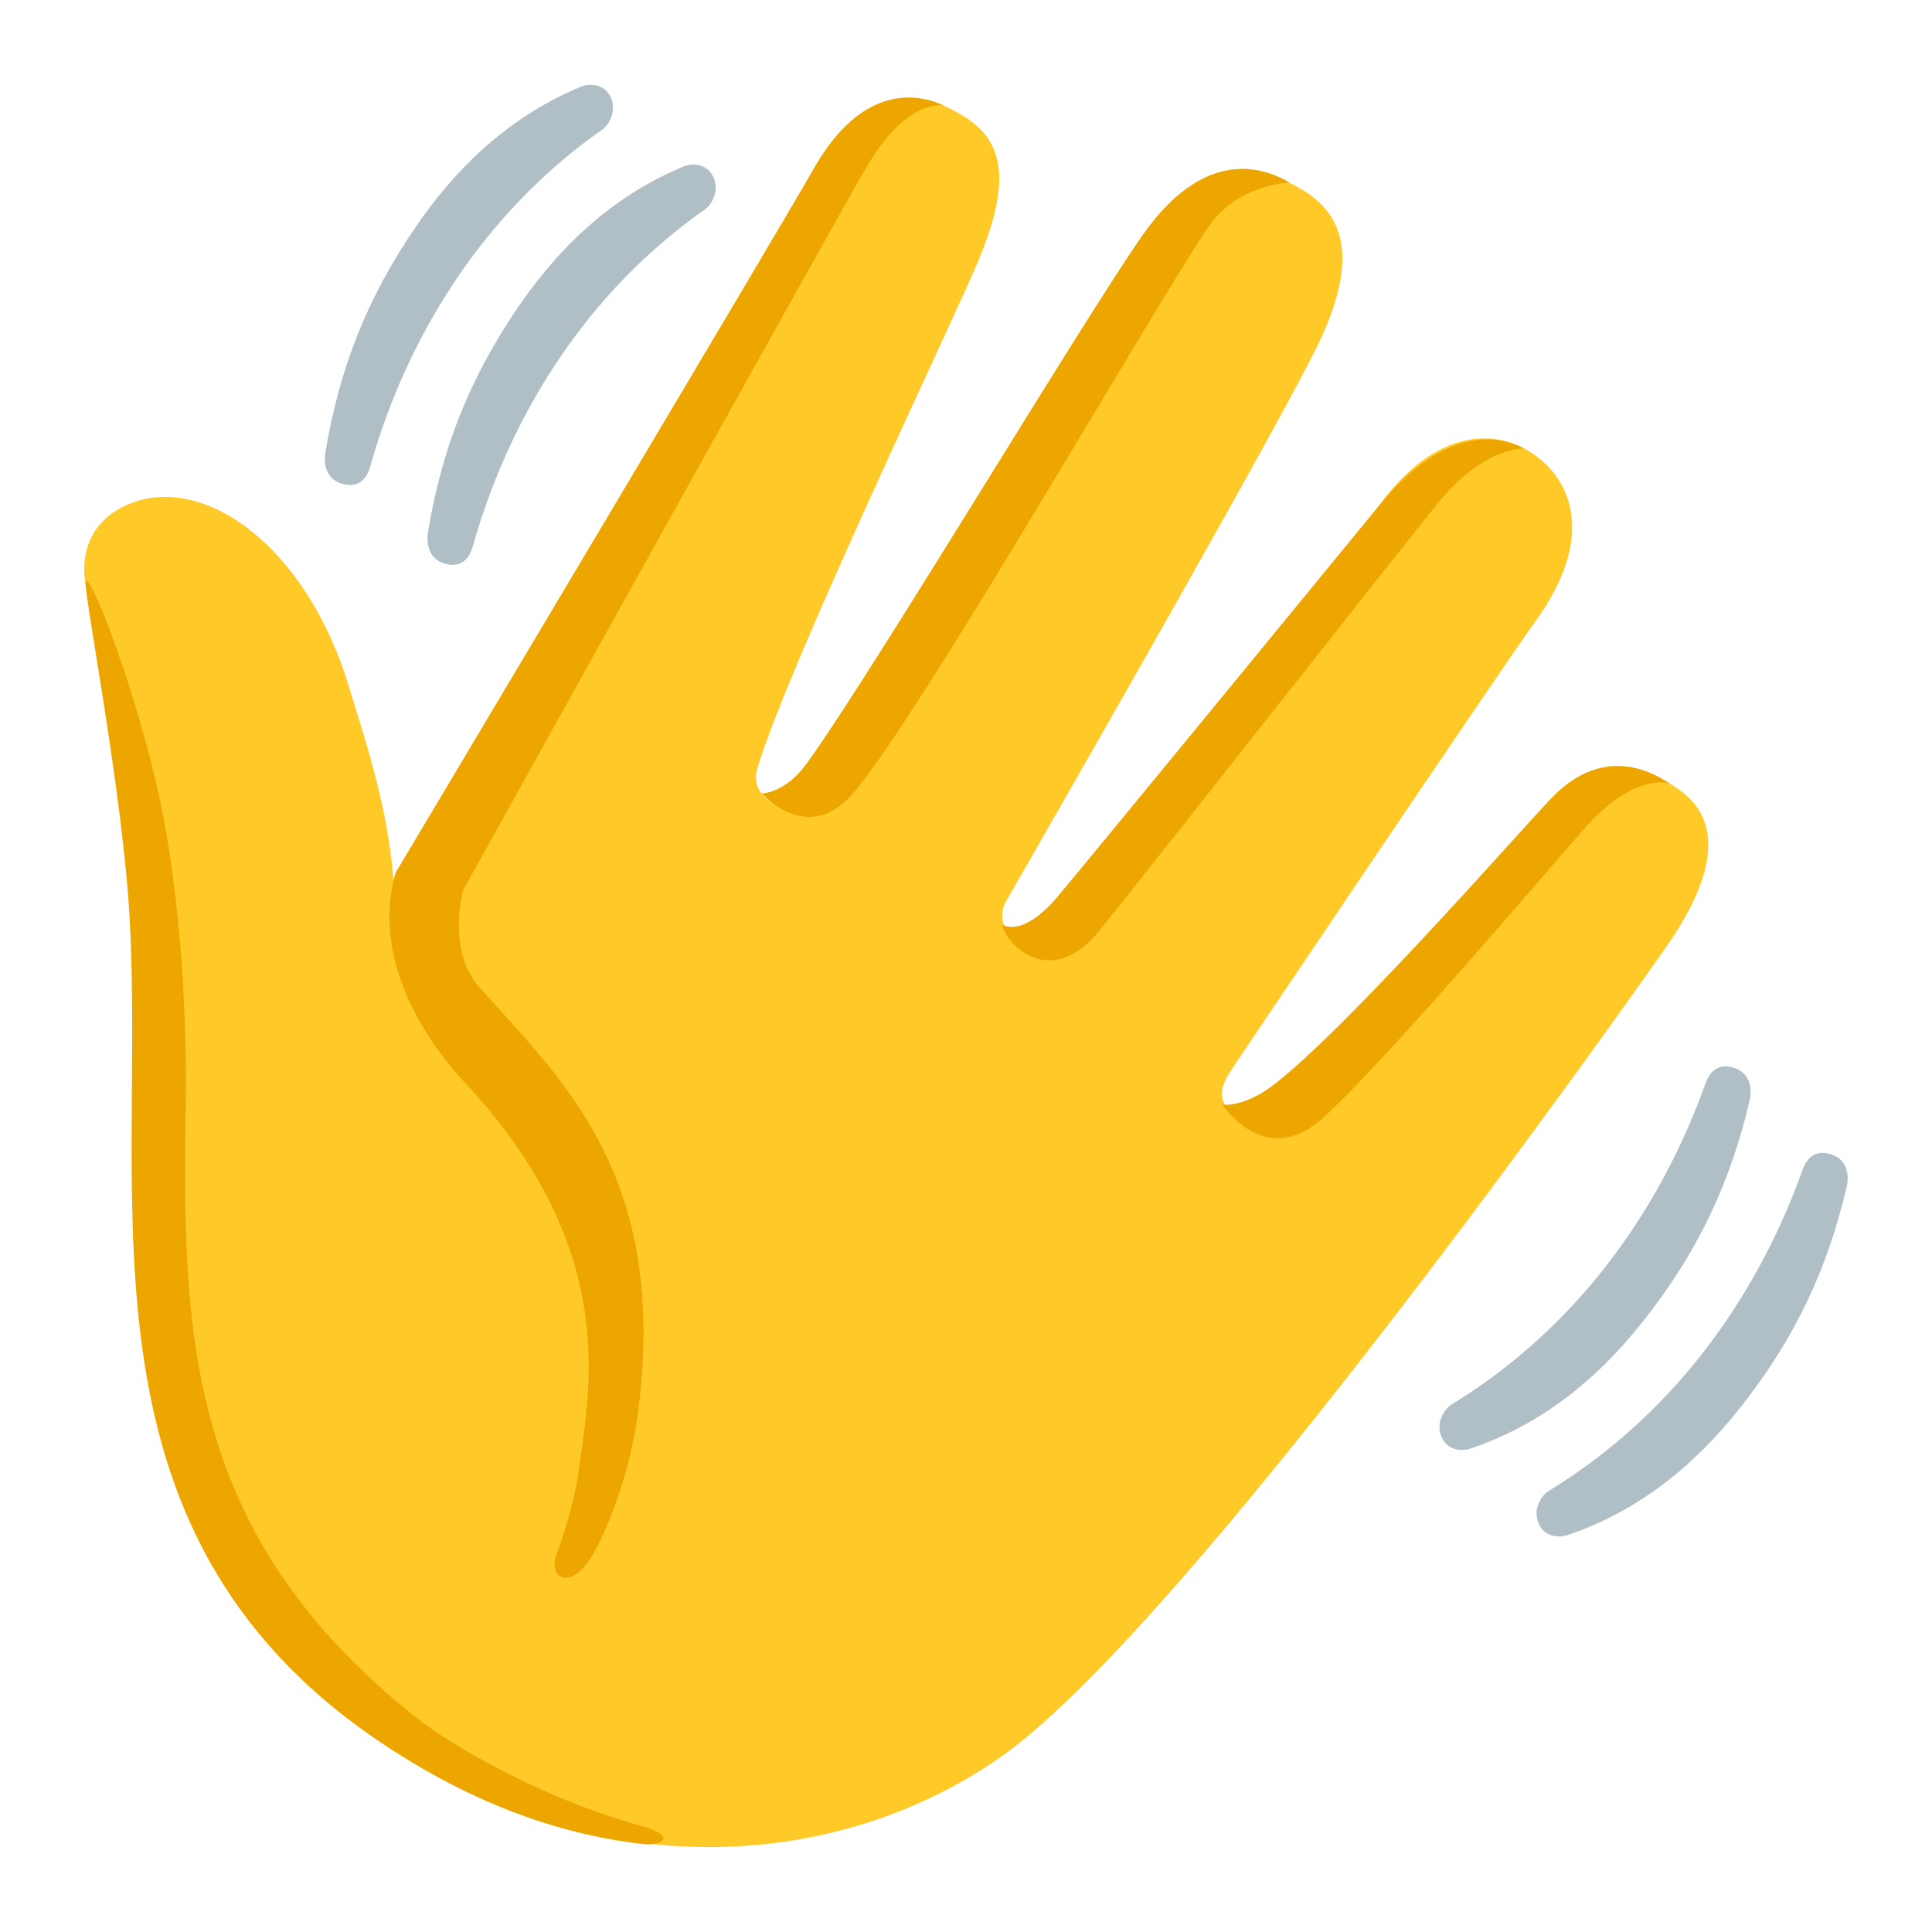 <svg width="22" height="22" viewBox="0 0 22 22" fill="none" xmlns="http://www.w3.org/2000/svg">
<g clip-path="url(#clip0_565_3831)">
<path d="M18.98 10.773C19.46 10.084 19.652 9.434 19.183 9.041C18.786 8.707 18.202 8.644 17.48 9.477C17.48 9.477 15.323 11.983 14.58 12.679C14.412 12.836 14.202 12.86 14.011 12.662C13.85 12.494 13.908 12.348 14.046 12.146C14.046 12.146 17.086 7.626 17.485 7.074C18.15 6.151 17.894 5.555 17.587 5.271C17.159 4.874 16.406 4.795 15.706 5.754L12.025 10.682C11.913 10.801 11.732 10.818 11.6 10.725L11.549 10.689C11.413 10.593 11.373 10.409 11.456 10.264C12.1 9.142 14.665 4.67 15.041 3.855C15.474 2.915 15.289 2.437 14.83 2.161C14.285 1.832 13.773 1.856 13.161 2.766C12.497 3.756 9.921 7.923 9.266 9.044C9.18 9.19 8.996 9.245 8.845 9.171C8.843 9.17 8.84 9.17 8.838 9.168C8.694 9.097 8.563 8.955 8.623 8.752C8.981 7.573 10.736 3.902 11.103 3.058C11.607 1.904 11.361 1.513 10.84 1.248C10.294 0.971 9.725 1.189 9.338 1.959C9.077 2.482 4.49 10.83 4.49 10.83C4.557 9.586 4.242 8.704 3.974 7.819C3.486 6.208 2.305 5.371 1.449 5.748C1.004 5.943 0.923 6.334 0.971 6.633C1.068 7.214 1.477 9.013 1.556 10.423C1.741 13.726 0.743 17.533 4.464 19.925C6.954 21.527 9.624 21.245 11.387 20.013C13.525 18.52 18.588 11.337 18.98 10.773Z" fill="#FFCA28"/>
<path d="M1.774 8.898C2.085 10.206 2.126 11.811 2.116 12.495C2.074 15.161 2.088 17.468 4.761 19.575C5.089 19.834 6.119 20.467 7.317 20.797C7.702 20.902 7.555 21.025 7.318 20.998C6.01 20.847 5.019 20.283 4.467 19.927C0.748 17.535 1.662 13.753 1.476 10.45C1.397 9.04 0.967 6.823 0.974 6.633C0.983 6.442 1.462 7.59 1.774 8.898ZM8.674 9.035C8.674 9.035 8.941 9.037 9.193 8.685C9.951 7.631 12.328 3.652 13.012 2.676C13.793 1.562 14.52 1.988 14.685 2.078C14.685 2.078 14.087 2.098 13.757 2.588C13.083 3.587 10.529 8.063 9.723 9.023C9.202 9.644 8.674 9.035 8.674 9.035ZM18.097 9.374C17.863 9.625 15.811 12.06 15.054 12.739C14.405 13.322 13.92 12.579 13.92 12.579C13.92 12.579 14.159 12.612 14.486 12.366C15.297 11.753 17.218 9.565 17.651 9.104C18.294 8.42 18.892 8.848 19.02 8.925C19.018 8.925 18.65 8.783 18.097 9.374ZM11.414 10.529C11.414 10.529 11.634 10.689 12.038 10.216C12.332 9.871 15.706 5.754 15.706 5.754C16.551 4.721 17.217 5.029 17.354 5.108C17.354 5.108 16.93 5.086 16.433 5.658C16.206 5.919 12.605 10.51 12.461 10.666C11.933 11.242 11.445 10.747 11.414 10.529Z" fill="#EDA600"/>
<path d="M4.504 9.939C4.504 9.939 8.974 2.444 9.259 1.933C9.894 0.801 10.631 1.148 10.756 1.205C10.756 1.205 10.346 1.088 9.863 1.909C9.605 2.346 6.32 8.251 5.272 10.139C5.189 10.491 5.196 10.95 5.461 11.245C6.41 12.309 7.62 13.396 7.264 16.089C7.174 16.771 6.922 17.418 6.734 17.729C6.497 18.119 6.224 17.971 6.344 17.679C6.425 17.481 6.554 17.015 6.58 16.816C6.7 15.888 7.106 14.265 5.287 12.32C4.98 11.995 4.198 11.014 4.504 9.939Z" fill="#EDA600"/>
<path d="M4.213 5.321C4.451 4.474 4.823 3.697 5.304 3.023C5.737 2.417 6.261 1.894 6.859 1.475C6.935 1.422 7.031 1.257 6.949 1.097C6.866 0.937 6.688 0.957 6.621 0.985C5.873 1.293 5.261 1.824 4.756 2.552C4.156 3.419 3.859 4.235 3.706 5.148C3.688 5.247 3.692 5.457 3.905 5.512C4.116 5.567 4.189 5.404 4.213 5.321ZM5.381 6.231C5.62 5.383 5.991 4.606 6.473 3.933C6.906 3.326 7.43 2.803 8.028 2.384C8.104 2.331 8.2 2.166 8.118 2.006C8.035 1.844 7.856 1.867 7.789 1.894C7.042 2.202 6.43 2.733 5.924 3.462C5.325 4.328 5.027 5.144 4.874 6.057C4.857 6.157 4.861 6.366 5.074 6.421C5.283 6.476 5.357 6.315 5.381 6.231ZM20.529 13.314C20.233 14.144 19.812 14.893 19.288 15.534C18.815 16.11 18.258 16.598 17.634 16.978C17.555 17.026 17.449 17.184 17.521 17.349C17.593 17.516 17.772 17.506 17.842 17.483C18.609 17.226 19.255 16.736 19.807 16.041C20.462 15.216 20.814 14.422 21.027 13.522C21.051 13.422 21.061 13.214 20.852 13.145C20.642 13.076 20.558 13.233 20.529 13.314ZM19.424 12.329C19.128 13.159 18.707 13.908 18.183 14.549C17.71 15.125 17.153 15.613 16.529 15.993C16.45 16.041 16.343 16.199 16.416 16.364C16.488 16.531 16.667 16.521 16.737 16.498C17.504 16.241 18.15 15.751 18.702 15.056C19.357 14.231 19.709 13.437 19.922 12.537C19.946 12.437 19.956 12.229 19.747 12.16C19.537 12.09 19.453 12.248 19.424 12.329Z" fill="#B0BEC5"/>
</g>
<defs>
<clipPath id="clip0_565_3831">
<rect width="22" height="22" fill="white" transform="matrix(-1 0 0 1 22 0)"/>
</clipPath>
</defs>
</svg>
